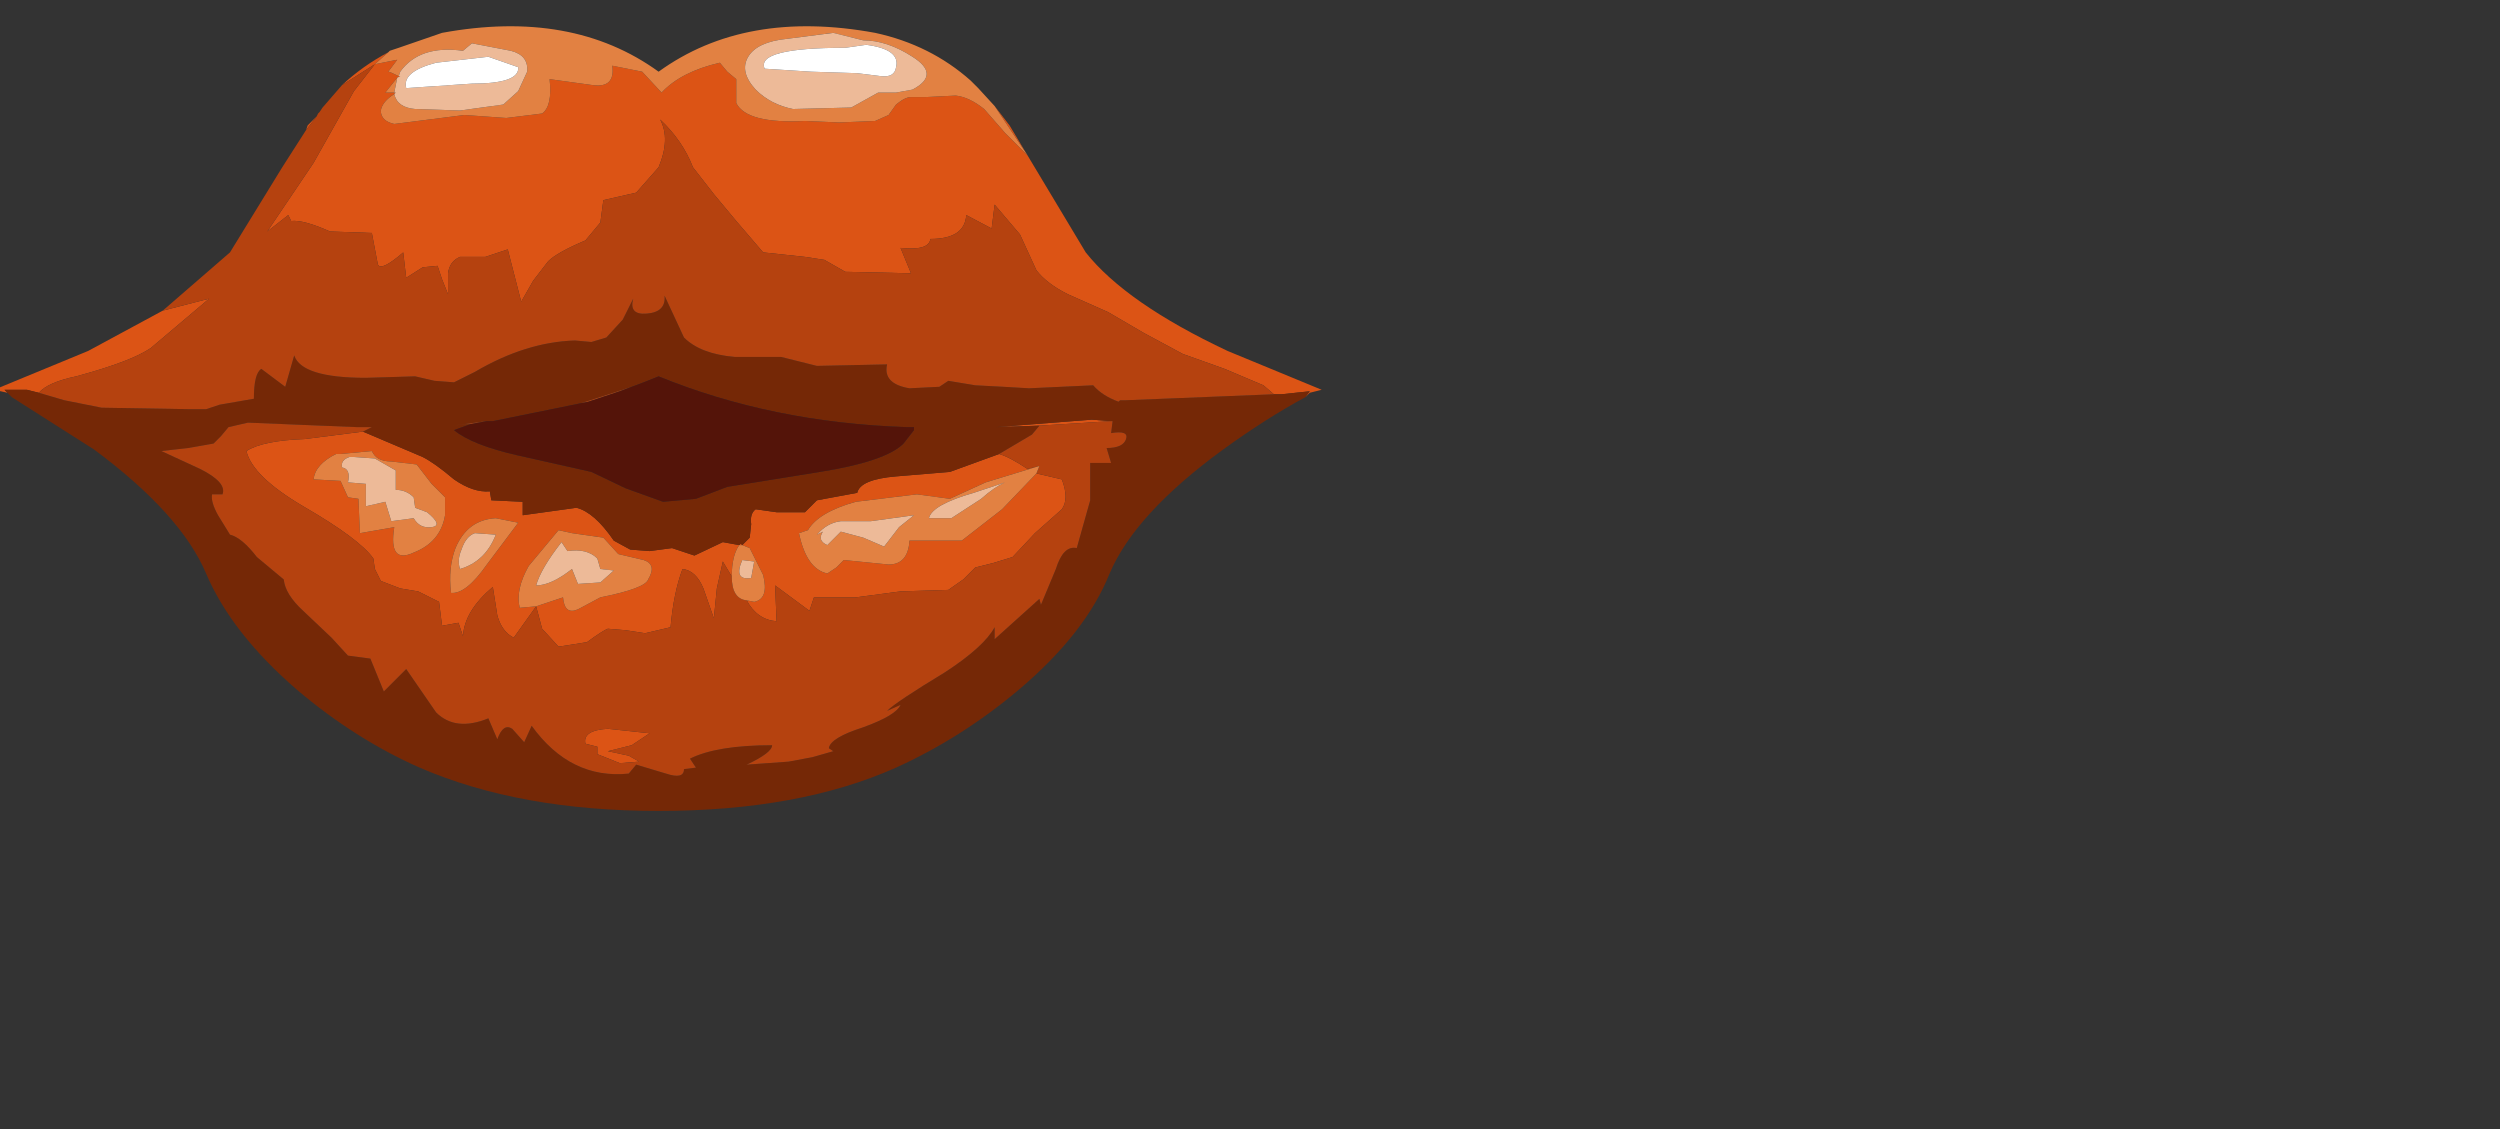 <?xml version="1.0" encoding="UTF-8" standalone="no"?>
<svg xmlns:xlink="http://www.w3.org/1999/xlink" height="37.8px" width="83.7px" xmlns="http://www.w3.org/2000/svg">
  <rect width="100%" height="100%" fill="#333333" stroke="none"/>
  <g transform="matrix(1.0, 0.0, 0.0, 1.0, 0.0, 0.0)">
    <use height="26.25" transform="matrix(1.0, 0.0, 0.0, 1.0, -0.2, 0.9)" width="44.45" xlink:href="#shape0"/>
  </g>
  <defs>
    <g id="shape0" transform="matrix(1.0, 0.0, 0.0, 1.0, 0.2, -0.9)">
      <path d="M43.7 13.3 L43.85 13.1 42.9 13.2 42.65 13.2 42.3 12.9 41.0 12.35 39.6 11.85 38.3 11.15 37.1 10.45 35.75 9.85 Q35.05 9.5 34.7 9.05 L34.15 7.85 33.3 6.85 33.2 7.65 32.35 7.2 Q32.3 8.0 31.15 8.0 31.1 8.4 30.15 8.3 L30.5 9.15 28.3 9.1 27.6 8.7 26.95 8.6 25.55 8.45 24.65 7.4 23.9 6.5 23.2 5.6 Q22.85 4.7 22.1 4.0 22.45 4.65 22.05 5.6 L21.3 6.45 20.2 6.7 20.1 7.45 19.6 8.05 Q18.65 8.45 18.35 8.75 L17.85 9.4 17.45 10.1 17.0 8.35 16.25 8.6 15.4 8.6 Q15.05 8.75 15.0 9.15 L15.0 9.85 14.8 9.35 14.65 8.9 14.15 8.95 13.6 9.3 13.5 8.45 Q12.75 9.1 12.65 8.85 L12.45 7.8 11.05 7.75 Q10.15 7.35 9.75 7.4 L9.65 7.2 8.95 7.75 10.5 5.45 11.85 3.05 12.55 2.15 13.3 2.0 13.0 2.4 Q13.05 2.4 13.35 2.55 L13.4 2.55 13.3 2.6 12.9 3.1 13.2 3.1 13.25 3.1 13.2 3.15 Q12.8 3.4 12.75 3.7 12.75 4.05 13.2 4.15 L15.55 3.85 16.95 3.95 18.15 3.8 Q18.5 3.55 18.4 2.65 L19.85 2.85 Q20.6 2.95 20.5 2.2 L21.5 2.4 22.15 3.1 Q22.8 2.4 24.1 2.1 L24.35 2.4 24.65 2.65 24.65 3.05 24.65 3.45 Q25.0 4.15 26.95 4.05 L28.1 4.1 29.3 4.05 29.75 3.85 30.0 3.5 Q30.3 3.25 30.5 3.25 L31.0 3.25 32.0 3.2 Q32.45 3.25 32.95 3.65 L33.65 4.45 34.4 5.2 33.3 3.55 33.8 4.2 36.35 8.45 Q37.7 10.15 41.1 11.75 L44.25 13.05 43.85 13.15 43.7 13.3 M1.3 13.15 L0.9 13.05 0.15 13.05 0.25 13.15 -0.2 13.05 2.95 11.75 5.45 10.4 7.0 10.0 5.05 11.65 Q4.4 12.1 2.55 12.6 1.6 12.8 1.3 13.15 M10.25 4.35 L10.3 4.2 10.6 3.9 10.25 4.35 M11.45 2.85 Q12.15 2.2 13.0 1.75 L12.55 2.15 11.45 2.85 M12.15 14.45 L14.15 15.3 Q14.55 15.5 15.2 16.05 15.85 16.5 16.4 16.45 L16.45 16.75 17.5 16.8 17.5 17.25 19.3 17.0 Q19.9 17.15 20.55 18.1 L21.1 18.4 21.75 18.45 22.5 18.35 23.25 18.6 24.2 18.15 24.75 18.25 24.8 18.2 24.85 18.25 25.1 18.0 25.15 17.55 Q25.1 17.2 25.3 17.05 L26.0 17.15 26.95 17.15 27.35 16.75 28.7 16.5 Q28.8 16.05 30.0 15.95 L31.8 15.8 33.45 15.2 Q33.8 15.3 34.4 15.7 L34.8 15.6 33.0 16.15 31.8 16.7 30.7 16.55 28.65 16.8 Q27.4 17.15 27.05 17.75 L26.75 17.85 Q27.0 19.05 27.7 19.2 L28.0 19.0 28.25 18.75 29.75 18.9 Q30.4 18.9 30.45 18.1 L32.2 18.1 33.55 17.05 34.7 15.85 35.55 16.05 Q35.8 16.7 35.55 17.05 L34.65 17.85 33.9 18.65 33.25 18.85 32.65 19.0 32.25 19.4 31.75 19.75 30.15 19.8 28.65 20.0 27.25 20.0 27.1 20.45 25.95 19.6 26.0 20.8 Q25.35 20.75 25.0 20.1 L25.25 20.15 Q25.75 20.05 25.55 19.25 L25.1 18.35 24.85 18.25 24.75 18.25 Q24.5 18.6 24.5 19.3 L24.2 18.8 24.0 19.7 23.9 20.7 23.55 19.7 Q23.3 19.1 22.85 19.05 22.55 19.85 22.45 21.0 L21.6 21.2 20.95 21.1 20.35 21.05 Q20.2 21.1 19.65 21.5 L18.7 21.65 18.15 21.05 17.95 20.3 17.2 21.35 Q16.8 21.15 16.65 20.6 L16.5 19.65 Q15.55 20.45 15.5 21.3 L15.35 20.85 14.8 20.95 14.7 20.15 14.0 19.8 13.4 19.7 12.75 19.45 12.55 19.05 12.5 18.7 Q12.05 18.05 10.15 16.95 8.45 15.95 8.25 15.1 8.8 14.75 10.2 14.7 L12.15 14.45 M34.8 14.25 L33.35 14.3 36.55 14.05 37.2 14.1 34.8 14.25 M17.95 20.3 L18.85 20.0 Q18.9 20.6 19.35 20.4 L20.1 20.0 Q21.6 19.7 21.7 19.4 22.0 18.9 21.55 18.75 L20.7 18.55 20.2 18.0 19.15 17.85 18.7 17.75 17.7 18.95 Q17.25 19.75 17.4 20.35 L17.95 20.3 M21.75 24.55 L21.15 24.95 20.35 25.15 21.05 25.3 21.4 25.5 20.75 25.55 20.0 25.25 20.0 25.0 19.6 24.9 Q19.5 24.45 20.35 24.4 L21.75 24.55 M15.25 18.35 Q15.0 19.0 15.1 19.85 15.6 19.9 16.3 18.9 L17.35 17.5 16.6 17.35 Q15.65 17.4 15.25 18.35 M11.4 15.2 L11.25 15.2 Q10.55 15.55 10.5 16.05 L11.4 16.1 11.65 16.65 12.0 16.7 12.05 17.85 13.2 17.65 Q13.0 18.9 13.85 18.5 14.75 18.15 14.9 17.25 L14.9 16.65 14.45 16.2 13.95 15.55 13.1 15.45 Q12.6 15.45 12.45 15.1 L11.4 15.2" fill="#dc5415" fill-rule="evenodd" stroke="none"/>
      <path d="M43.7 13.3 Q42.4 14.0 40.95 15.05 38.0 17.2 37.15 19.2 36.35 21.2 34.1 23.1 32.2 24.7 30.0 25.7 26.75 27.15 22.05 27.15 17.4 27.15 14.05 25.7 11.9 24.75 9.95 23.1 7.75 21.2 6.9 19.2 6.05 17.2 3.15 15.05 L0.4 13.3 0.25 13.15 0.15 13.05 0.9 13.05 1.3 13.15 2.15 13.4 3.4 13.65 6.35 13.7 6.9 13.7 7.35 13.55 8.5 13.35 Q8.5 12.5 8.75 12.35 L9.55 12.95 9.85 11.9 Q10.1 12.65 12.25 12.65 L13.9 12.6 14.55 12.75 15.2 12.8 15.9 12.45 Q17.6 11.45 19.25 11.4 L19.8 11.45 20.3 11.3 20.85 10.7 21.2 10.0 Q21.05 10.55 21.65 10.5 22.3 10.45 22.25 9.9 L22.9 11.3 Q23.45 11.85 24.6 11.95 L26.15 11.95 27.35 12.25 29.7 12.2 Q29.55 12.85 30.45 13.0 L31.45 12.95 31.75 12.75 32.65 12.9 33.6 12.95 34.45 13.0 36.6 12.9 Q36.9 13.25 37.45 13.45 L37.5 13.4 37.7 13.4 42.65 13.2 42.9 13.2 43.85 13.1 43.7 13.3 M33.45 15.2 L31.8 15.8 30.0 15.95 Q28.8 16.05 28.7 16.5 L27.35 16.75 26.95 17.15 26.0 17.15 25.3 17.05 Q25.1 17.2 25.15 17.55 L25.1 18.0 24.85 18.25 24.8 18.2 24.75 18.25 24.2 18.15 23.25 18.6 22.5 18.35 21.75 18.45 21.1 18.4 20.55 18.1 Q19.9 17.15 19.3 17.0 L17.5 17.25 17.5 16.8 16.45 16.75 16.4 16.45 Q15.85 16.5 15.2 16.05 14.55 15.5 14.15 15.3 L12.15 14.45 12.45 14.3 11.95 14.3 8.3 14.15 7.65 14.3 7.4 14.6 7.15 14.85 6.3 15.0 5.4 15.1 6.7 15.7 Q7.6 16.15 7.45 16.55 L7.1 16.55 Q7.05 16.8 7.3 17.25 L7.7 17.9 Q8.1 18.0 8.6 18.65 L9.5 19.4 Q9.55 19.9 10.15 20.45 L11.1 21.35 11.65 21.95 12.4 22.05 12.85 23.15 13.6 22.4 14.6 23.85 Q15.25 24.5 16.35 24.05 L16.65 24.75 Q16.85 24.2 17.15 24.4 L17.55 24.85 17.8 24.3 Q19.1 26.1 21.05 25.9 L21.3 25.6 22.3 25.9 Q22.9 26.1 22.9 25.75 L23.3 25.7 23.1 25.4 Q24.0 24.95 25.85 24.95 25.85 25.2 25.0 25.6 L26.4 25.5 27.2 25.35 27.9 25.15 27.75 25.05 Q27.8 24.7 28.9 24.35 30.0 23.95 30.15 23.6 L29.7 23.8 Q30.0 23.5 31.65 22.5 32.95 21.65 33.3 21.0 L33.3 21.4 34.8 20.05 34.85 20.25 35.35 19.05 Q35.6 18.25 36.05 18.35 L36.5 16.75 36.5 15.5 37.2 15.5 37.05 15.0 Q37.6 15.0 37.7 14.7 37.8 14.4 37.2 14.5 L37.25 14.1 37.2 14.1 36.55 14.05 33.35 14.3 34.8 14.25 34.55 14.55 33.45 15.2 M15.75 14.2 L15.2 14.4 Q15.8 14.9 17.35 15.25 L19.8 15.8 20.95 16.35 22.2 16.8 23.3 16.7 24.35 16.3 27.45 15.8 Q29.65 15.45 30.25 14.85 L30.6 14.4 30.6 14.3 30.35 14.3 Q25.85 14.15 22.05 12.6 L21.55 12.8 21.15 12.95 19.45 13.5 16.5 14.1 16.3 14.1 15.15 14.25 15.55 14.2 15.75 14.2" fill="#752806" fill-rule="evenodd" stroke="none"/>
      <path d="M42.65 13.2 L37.7 13.4 37.5 13.4 37.45 13.45 Q36.9 13.25 36.6 12.9 L34.45 13.0 33.6 12.95 32.65 12.9 31.75 12.75 31.45 12.95 30.45 13.0 Q29.55 12.85 29.7 12.2 L27.35 12.25 26.15 11.95 24.6 11.95 Q23.45 11.85 22.9 11.3 L22.25 9.9 Q22.3 10.45 21.65 10.5 21.05 10.55 21.2 10.0 L20.85 10.7 20.3 11.3 19.8 11.45 19.25 11.4 Q17.6 11.45 15.9 12.45 L15.2 12.8 14.55 12.75 13.9 12.6 12.25 12.65 Q10.1 12.65 9.85 11.9 L9.55 12.95 8.75 12.35 Q8.5 12.5 8.5 13.35 L7.35 13.55 6.9 13.7 6.35 13.7 3.4 13.65 2.15 13.4 1.3 13.15 Q1.6 12.8 2.55 12.6 4.4 12.1 5.05 11.65 L7.0 10.0 5.45 10.4 7.7 8.45 9.45 5.6 10.25 4.35 10.6 3.9 10.65 3.8 10.7 3.75 10.8 3.6 11.45 2.85 12.55 2.15 11.85 3.05 10.5 5.45 8.95 7.75 9.65 7.2 9.75 7.4 Q10.15 7.35 11.05 7.75 L12.45 7.8 12.65 8.85 Q12.75 9.1 13.5 8.45 L13.6 9.3 14.15 8.95 14.65 8.9 14.8 9.35 15.0 9.85 15.0 9.15 Q15.05 8.75 15.4 8.6 L16.25 8.6 17.0 8.35 17.45 10.1 17.85 9.4 18.35 8.75 Q18.65 8.45 19.6 8.05 L20.1 7.45 20.2 6.7 21.3 6.45 22.05 5.6 Q22.45 4.65 22.1 4.0 22.85 4.7 23.2 5.6 L23.9 6.5 24.65 7.4 25.55 8.45 26.95 8.6 27.6 8.7 28.3 9.1 30.5 9.15 30.15 8.3 Q31.1 8.4 31.15 8.0 32.3 8.0 32.35 7.2 L33.2 7.65 33.3 6.85 34.15 7.85 34.7 9.05 Q35.05 9.5 35.75 9.85 L37.1 10.45 38.3 11.15 39.6 11.85 41.0 12.35 42.3 12.9 42.65 13.2 M33.45 15.2 L34.55 14.55 34.8 14.25 37.2 14.1 37.25 14.1 37.2 14.5 Q37.8 14.4 37.7 14.7 37.6 15.0 37.05 15.0 L37.2 15.5 36.5 15.5 36.5 16.75 36.05 18.35 Q35.6 18.25 35.35 19.05 L34.85 20.25 34.8 20.05 33.3 21.4 33.3 21.0 Q32.95 21.65 31.65 22.5 30.0 23.5 29.7 23.8 L30.15 23.6 Q30.0 23.95 28.9 24.35 27.8 24.7 27.75 25.05 L27.9 25.15 27.2 25.35 26.4 25.5 25.0 25.6 Q25.85 25.2 25.85 24.95 24.0 24.95 23.1 25.4 L23.3 25.7 22.9 25.75 Q22.9 26.1 22.3 25.9 L21.3 25.6 21.05 25.9 Q19.1 26.1 17.8 24.3 L17.55 24.85 17.15 24.4 Q16.85 24.2 16.65 24.75 L16.35 24.05 Q15.25 24.5 14.6 23.85 L13.6 22.4 12.85 23.15 12.4 22.05 11.65 21.95 11.1 21.35 10.15 20.45 Q9.55 19.9 9.5 19.4 L8.6 18.65 Q8.1 18.0 7.7 17.9 L7.3 17.25 Q7.05 16.8 7.1 16.55 L7.45 16.55 Q7.6 16.15 6.7 15.7 L5.4 15.1 6.3 15.0 7.15 14.85 7.4 14.6 7.65 14.3 8.3 14.15 11.95 14.3 12.45 14.3 12.15 14.45 10.2 14.7 Q8.8 14.75 8.25 15.1 8.45 15.95 10.15 16.95 12.05 18.05 12.5 18.7 L12.55 19.05 12.75 19.45 13.4 19.7 14.0 19.8 14.7 20.15 14.8 20.95 15.35 20.85 15.5 21.3 Q15.55 20.45 16.5 19.65 L16.65 20.6 Q16.8 21.15 17.2 21.35 L17.95 20.3 18.15 21.05 18.7 21.65 19.65 21.5 Q20.2 21.1 20.35 21.05 L20.95 21.1 21.6 21.2 22.45 21.0 Q22.55 19.85 22.85 19.05 23.3 19.1 23.55 19.7 L23.9 20.7 24.0 19.7 24.2 18.8 24.5 19.3 Q24.5 20.05 25.0 20.1 25.35 20.75 26.0 20.8 L25.95 19.6 27.1 20.45 27.25 20.0 28.65 20.0 30.15 19.8 31.75 19.75 32.25 19.4 32.65 19.0 33.25 18.85 33.9 18.65 34.65 17.85 35.55 17.05 Q35.8 16.7 35.55 16.05 L34.7 15.85 34.8 15.6 34.4 15.7 Q33.8 15.3 33.45 15.2 M21.15 12.95 L20.75 13.1 19.85 13.4 19.7 13.45 19.45 13.5 21.15 12.95 M16.3 14.1 L15.75 14.2 15.55 14.2 15.15 14.25 16.3 14.1 M21.75 24.55 L20.35 24.4 Q19.5 24.45 19.6 24.9 L20.0 25.0 20.0 25.25 20.75 25.55 21.4 25.5 21.05 25.3 20.35 25.15 21.15 24.95 21.75 24.55" fill="#b5420f" fill-rule="evenodd" stroke="none"/>
      <path d="M13.0 1.75 L13.05 1.7 13.35 1.6 14.8 1.1 Q19.15 0.3 22.05 2.4 24.95 0.3 29.3 1.1 31.15 1.5 32.5 2.7 L32.75 2.95 33.3 3.55 34.4 5.2 33.65 4.45 32.95 3.65 Q32.45 3.25 32.0 3.2 L31.0 3.25 30.5 3.25 Q30.3 3.25 30.0 3.5 L29.75 3.85 29.3 4.05 28.1 4.1 26.95 4.05 Q25.0 4.15 24.65 3.45 L24.65 3.05 24.65 2.65 24.35 2.4 24.1 2.1 Q22.8 2.4 22.15 3.1 L21.5 2.4 20.5 2.2 Q20.6 2.95 19.85 2.85 L18.4 2.65 Q18.5 3.55 18.15 3.8 L16.95 3.95 15.55 3.85 13.2 4.15 Q12.75 4.05 12.75 3.7 12.8 3.4 13.2 3.15 13.3 3.6 13.9 3.65 L15.4 3.7 16.85 3.5 17.35 3.05 17.65 2.4 Q17.7 1.85 17.1 1.7 L15.8 1.45 15.5 1.7 Q14.05 1.5 13.4 2.4 L13.35 2.55 Q13.05 2.4 13.0 2.4 L13.3 2.0 12.55 2.15 13.0 1.75 M30.55 3.0 Q31.5 2.5 30.55 1.9 29.7 1.35 28.9 1.35 L27.9 1.1 26.35 1.3 Q25.35 1.4 25.05 1.9 24.75 2.4 25.3 3.0 25.8 3.5 26.55 3.65 L28.5 3.6 29.4 3.1 30.0 3.1 30.55 3.0 M13.2 3.1 L12.9 3.1 13.3 2.6 13.2 3.1 M27.55 17.8 Q27.35 18.1 27.7 18.25 L28.15 17.8 28.9 18.0 29.6 18.3 30.1 17.65 30.6 17.25 29.15 17.45 28.15 17.45 Q27.7 17.5 27.35 17.9 L27.55 17.8 M17.95 20.3 L17.4 20.35 Q17.25 19.75 17.7 18.95 L18.7 17.75 19.15 17.85 20.2 18.0 20.7 18.55 21.55 18.75 Q22.0 18.9 21.7 19.4 21.6 19.7 20.1 20.0 L19.35 20.4 Q18.9 20.6 18.85 20.0 L17.95 20.3 M24.5 19.3 Q24.5 18.6 24.75 18.25 L24.85 18.25 25.1 18.35 25.55 19.25 Q25.75 20.05 25.25 20.15 L25.0 20.1 Q24.5 20.05 24.5 19.3 M34.7 15.85 L33.55 17.05 32.2 18.1 30.45 18.1 Q30.4 18.9 29.75 18.9 L28.25 18.75 28.0 19.0 27.7 19.2 Q27.0 19.05 26.75 17.85 L27.05 17.75 Q27.4 17.15 28.65 16.8 L30.7 16.55 31.8 16.7 33.0 16.15 34.8 15.6 34.7 15.85 M25.15 19.35 L25.25 18.8 24.85 18.75 Q24.55 19.45 25.15 19.35 M31.85 17.35 L32.85 16.7 Q33.3 16.3 33.65 16.15 L32.6 16.5 Q31.2 16.9 31.1 17.35 L31.85 17.35 M16.6 17.9 L15.9 17.85 Q15.6 17.95 15.45 18.4 15.3 18.75 15.4 19.05 16.25 18.8 16.6 17.9 M15.25 18.35 Q15.65 17.4 16.6 17.35 L17.35 17.5 16.3 18.9 Q15.6 19.9 15.1 19.85 15.0 19.0 15.25 18.35 M11.85 15.3 L11.7 15.3 Q11.4 15.4 11.45 15.65 11.75 15.7 11.65 16.15 L12.25 16.2 12.25 16.95 12.9 16.8 13.1 17.45 13.85 17.35 Q14.05 17.7 14.45 17.65 14.85 17.6 14.3 17.15 L13.9 17.0 13.85 16.65 Q13.6 16.4 13.25 16.4 L13.25 15.75 12.55 15.35 11.85 15.3 M19.0 18.45 L18.8 18.15 Q18.1 19.05 17.95 19.6 18.45 19.6 19.15 19.05 L19.35 19.55 20.1 19.5 20.55 19.1 20.1 19.05 20.0 18.7 Q19.65 18.35 19.0 18.45 M11.4 15.2 L12.45 15.1 Q12.6 15.45 13.1 15.45 L13.95 15.55 14.45 16.2 14.9 16.65 14.9 17.25 Q14.75 18.15 13.85 18.5 13.0 18.9 13.2 17.65 L12.05 17.85 12.0 16.7 11.65 16.65 11.4 16.1 10.5 16.05 Q10.55 15.55 11.25 15.2 L11.4 15.2" fill="#e28142" fill-rule="evenodd" stroke="none"/>
      <path d="M30.55 3.0 L30.0 3.1 29.4 3.1 28.5 3.6 26.55 3.65 Q25.8 3.5 25.3 3.0 24.75 2.4 25.05 1.9 25.35 1.4 26.35 1.3 L27.9 1.1 28.9 1.35 Q29.7 1.35 30.55 1.9 31.5 2.5 30.55 3.0 M13.2 3.15 L13.25 3.1 13.2 3.1 13.3 2.6 13.4 2.55 13.35 2.55 13.4 2.4 Q14.05 1.5 15.5 1.7 L15.8 1.45 17.1 1.7 Q17.7 1.85 17.65 2.4 L17.35 3.05 16.85 3.5 15.4 3.7 13.9 3.65 Q13.3 3.6 13.2 3.15 M29.0 1.5 L28.3 1.6 Q25.3 1.6 25.6 2.3 L27.15 2.4 28.7 2.45 29.5 2.55 Q29.95 2.6 30.0 2.25 30.15 1.65 29.0 1.5 M27.55 17.8 L27.35 17.9 Q27.7 17.5 28.15 17.45 L29.15 17.45 30.6 17.25 30.1 17.65 29.6 18.3 28.9 18.0 28.15 17.8 27.7 18.25 Q27.35 18.1 27.55 17.8 M25.15 19.35 Q24.55 19.45 24.85 18.75 L25.25 18.8 25.15 19.35 M31.85 17.35 L31.1 17.35 Q31.2 16.9 32.6 16.5 L33.65 16.15 Q33.3 16.3 32.85 16.7 L31.85 17.35 M17.35 2.25 L16.35 1.9 14.6 2.1 Q13.45 2.4 13.6 2.95 L15.8 2.8 Q17.4 2.8 17.35 2.25 M16.6 17.9 Q16.25 18.8 15.4 19.05 15.3 18.75 15.45 18.4 15.6 17.95 15.9 17.85 L16.6 17.9 M19.0 18.45 Q19.65 18.35 20.0 18.7 L20.1 19.05 20.55 19.1 20.1 19.5 19.35 19.55 19.15 19.05 Q18.45 19.6 17.95 19.6 18.1 19.05 18.8 18.15 L19.0 18.45 M11.85 15.3 L12.55 15.35 13.25 15.75 13.25 16.4 Q13.6 16.4 13.85 16.65 L13.9 17.0 14.3 17.15 Q14.85 17.6 14.45 17.65 14.05 17.7 13.85 17.35 L13.1 17.45 12.9 16.8 12.25 16.95 12.25 16.2 11.65 16.15 Q11.75 15.7 11.45 15.65 11.4 15.4 11.7 15.3 L11.85 15.3" fill="#edba98" fill-rule="evenodd" stroke="none"/>
      <path d="M29.0 1.5 Q30.15 1.65 30.0 2.25 29.95 2.6 29.5 2.55 L28.7 2.45 27.15 2.4 25.6 2.3 Q25.3 1.6 28.3 1.6 L29.0 1.5 M17.35 2.25 Q17.4 2.8 15.8 2.8 L13.6 2.95 Q13.45 2.4 14.6 2.1 L16.35 1.9 17.35 2.25" fill="#ffffff" fill-rule="evenodd" stroke="none"/>
      <path d="M21.15 12.95 L21.55 12.8 22.05 12.6 Q25.85 14.15 30.35 14.3 L30.6 14.3 30.6 14.4 30.25 14.85 Q29.65 15.45 27.45 15.8 L24.35 16.3 23.3 16.7 22.2 16.8 20.95 16.35 19.8 15.8 17.35 15.25 Q15.8 14.9 15.2 14.4 L15.75 14.2 16.3 14.1 16.5 14.1 19.45 13.5 19.7 13.45 19.85 13.4 20.75 13.1 21.15 12.95" fill="#541409" fill-rule="evenodd" stroke="none"/>
    </g>
  </defs>
</svg>

